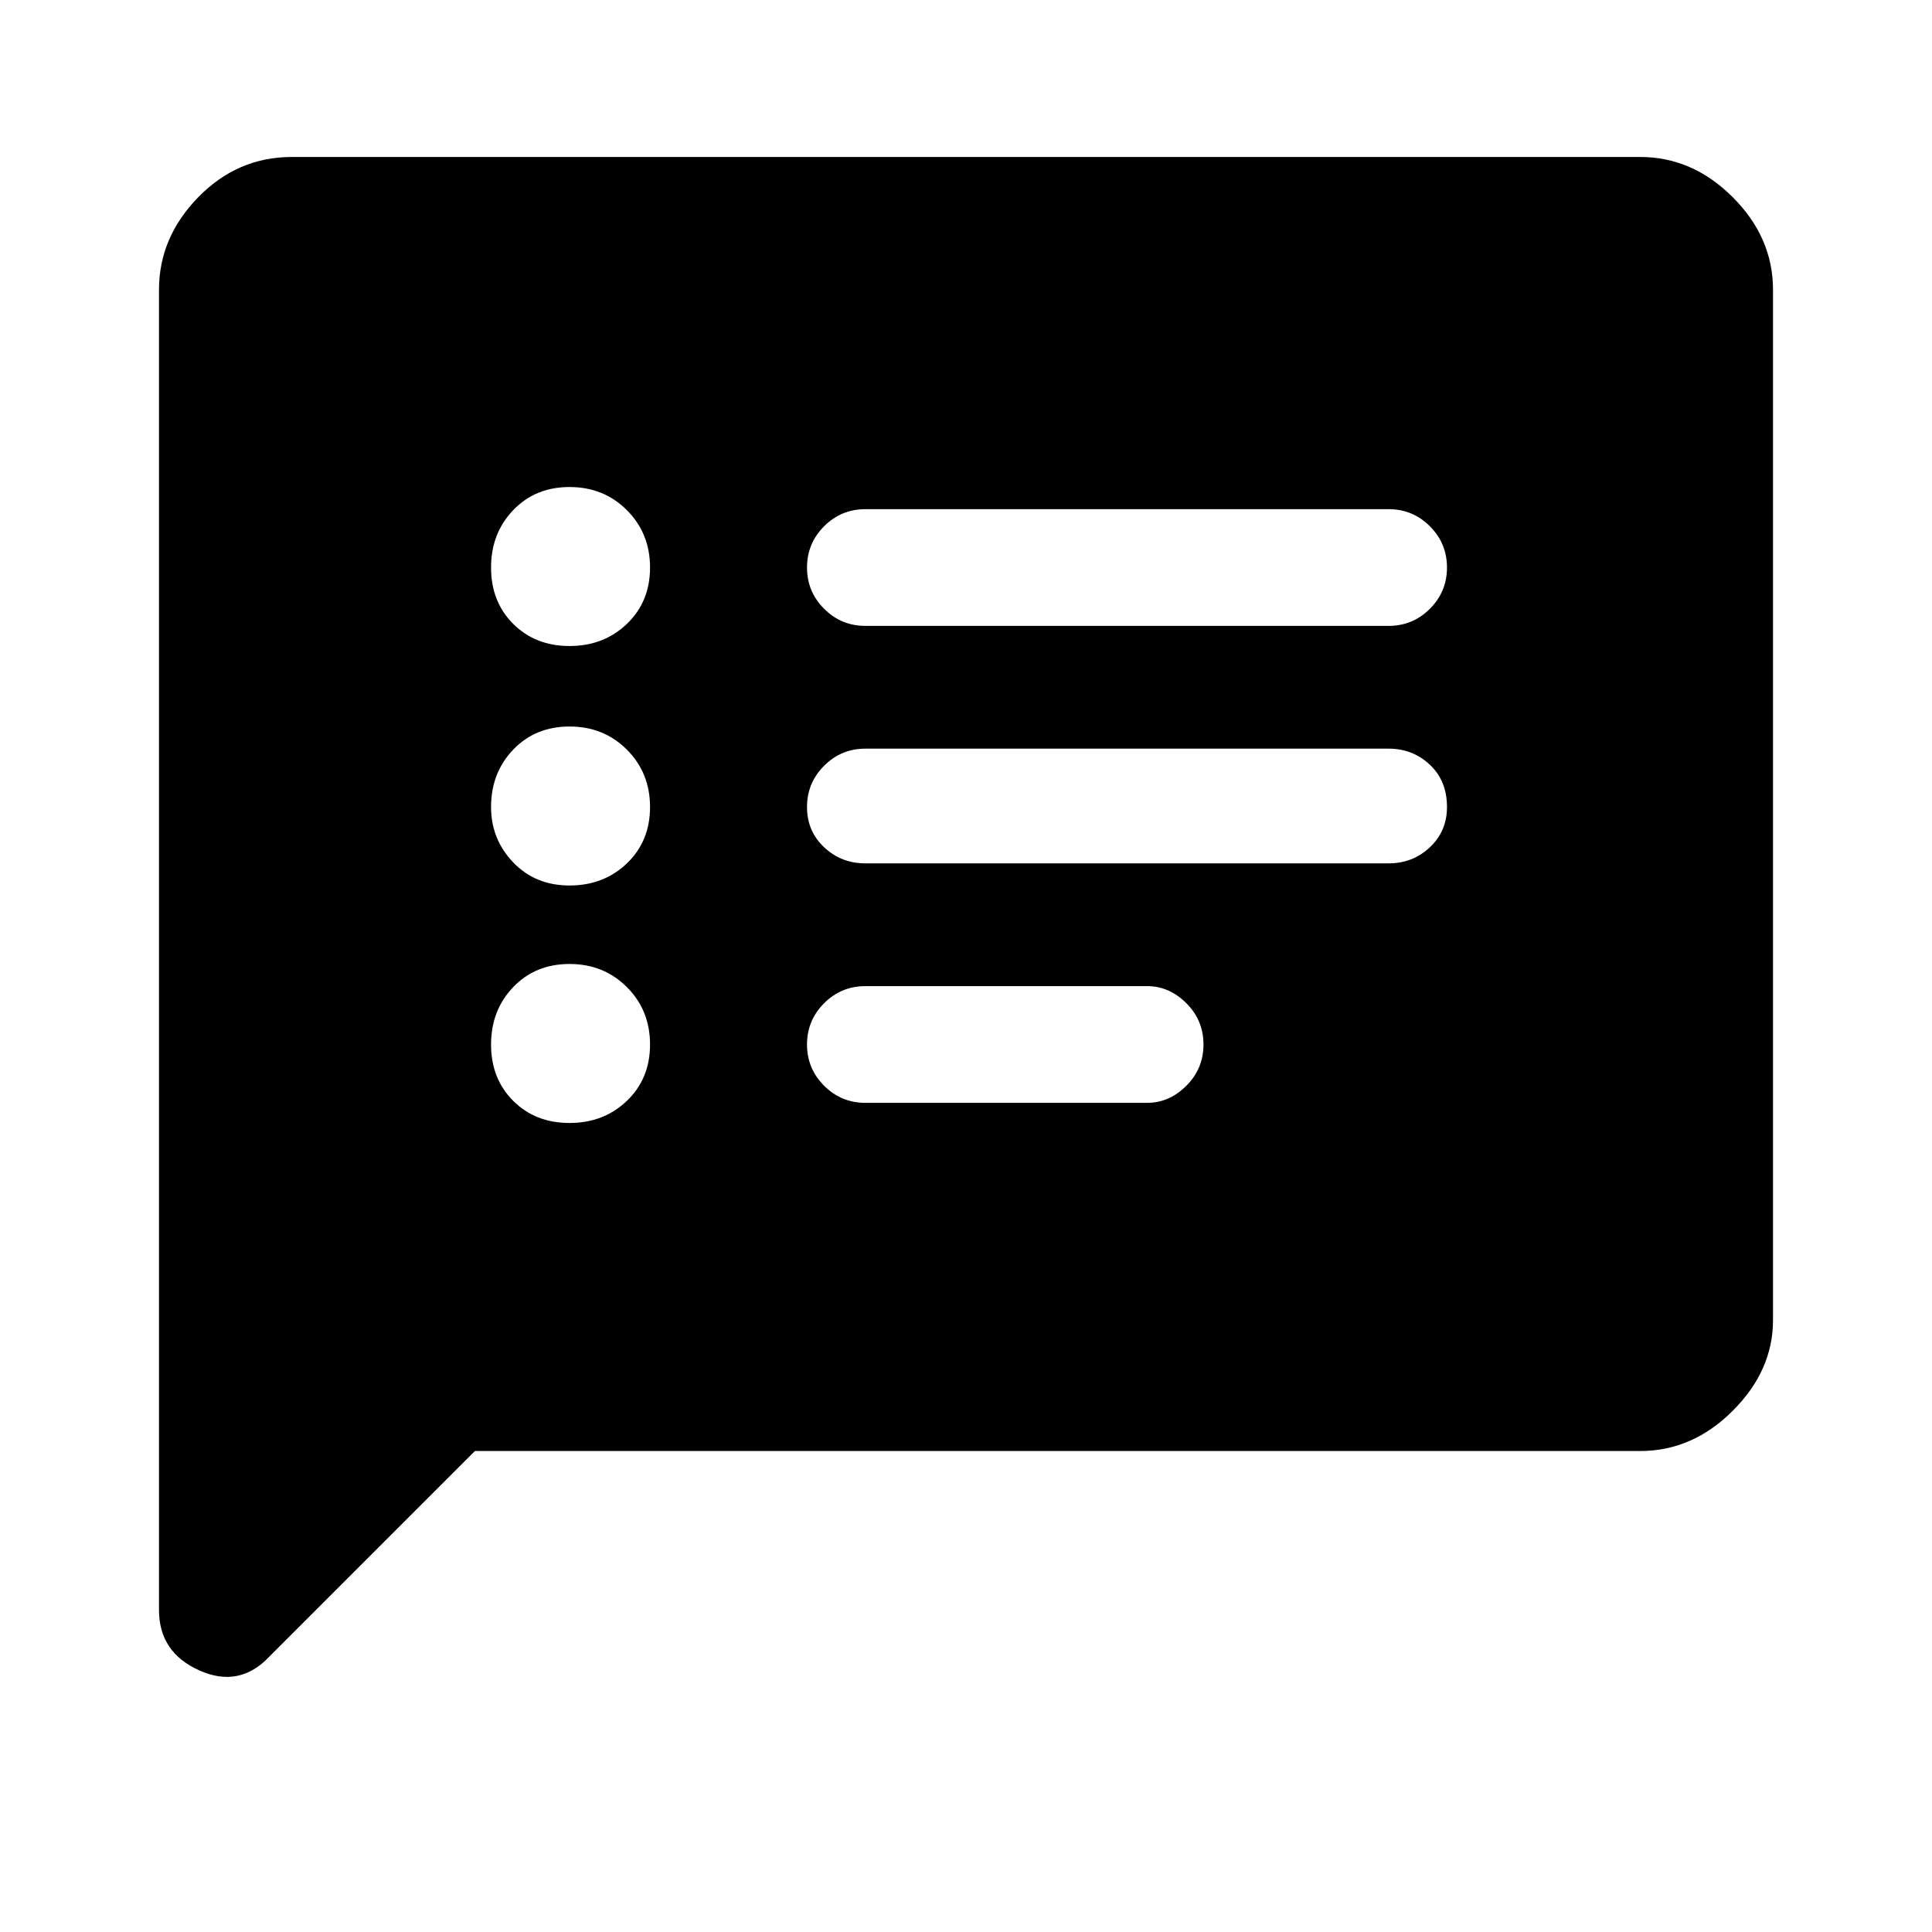<svg xmlns="http://www.w3.org/2000/svg" height="48" width="48"><path d="M21.5 15.55H34.5Q35.1 15.55 35.525 15.125Q35.95 14.7 35.95 14.1Q35.95 13.5 35.525 13.075Q35.1 12.65 34.5 12.65H21.5Q20.9 12.65 20.475 13.075Q20.05 13.5 20.05 14.1Q20.05 14.7 20.475 15.125Q20.9 15.55 21.5 15.55ZM21.5 21.45H34.5Q35.1 21.45 35.525 21.05Q35.95 20.65 35.95 20.05Q35.95 19.4 35.525 19Q35.1 18.6 34.5 18.6H21.5Q20.9 18.6 20.475 19.025Q20.05 19.45 20.05 20.05Q20.05 20.65 20.475 21.05Q20.9 21.45 21.5 21.45ZM21.5 27.4H28.5Q29.05 27.4 29.475 26.975Q29.9 26.55 29.9 25.95Q29.9 25.35 29.475 24.925Q29.05 24.5 28.5 24.5H21.5Q20.9 24.5 20.475 24.925Q20.05 25.35 20.05 25.95Q20.05 26.55 20.475 26.975Q20.9 27.4 21.5 27.4ZM14.15 16.05Q15 16.05 15.575 15.5Q16.15 14.95 16.15 14.1Q16.15 13.25 15.575 12.675Q15 12.1 14.15 12.1Q13.3 12.1 12.75 12.675Q12.2 13.25 12.2 14.1Q12.2 14.95 12.75 15.5Q13.3 16.05 14.15 16.05ZM14.15 22Q15 22 15.575 21.45Q16.15 20.9 16.15 20.05Q16.15 19.2 15.575 18.625Q15 18.05 14.15 18.05Q13.3 18.05 12.75 18.625Q12.2 19.2 12.2 20.05Q12.2 20.85 12.75 21.425Q13.3 22 14.15 22ZM14.15 27.9Q15 27.9 15.575 27.35Q16.15 26.8 16.15 25.95Q16.15 25.1 15.575 24.525Q15 23.95 14.15 23.95Q13.3 23.95 12.75 24.525Q12.2 25.1 12.2 25.95Q12.2 26.8 12.75 27.35Q13.3 27.9 14.15 27.9ZM3.95 40V7.2Q3.95 5.9 4.925 4.9Q5.9 3.9 7.25 3.9H40.75Q42.05 3.9 43.05 4.9Q44.05 5.9 44.05 7.2V32.8Q44.05 34.05 43.05 35.05Q42.05 36.05 40.75 36.05H11.8L6.7 41.15Q5.95 41.95 4.95 41.5Q3.95 41.05 3.95 40Z"/></svg>